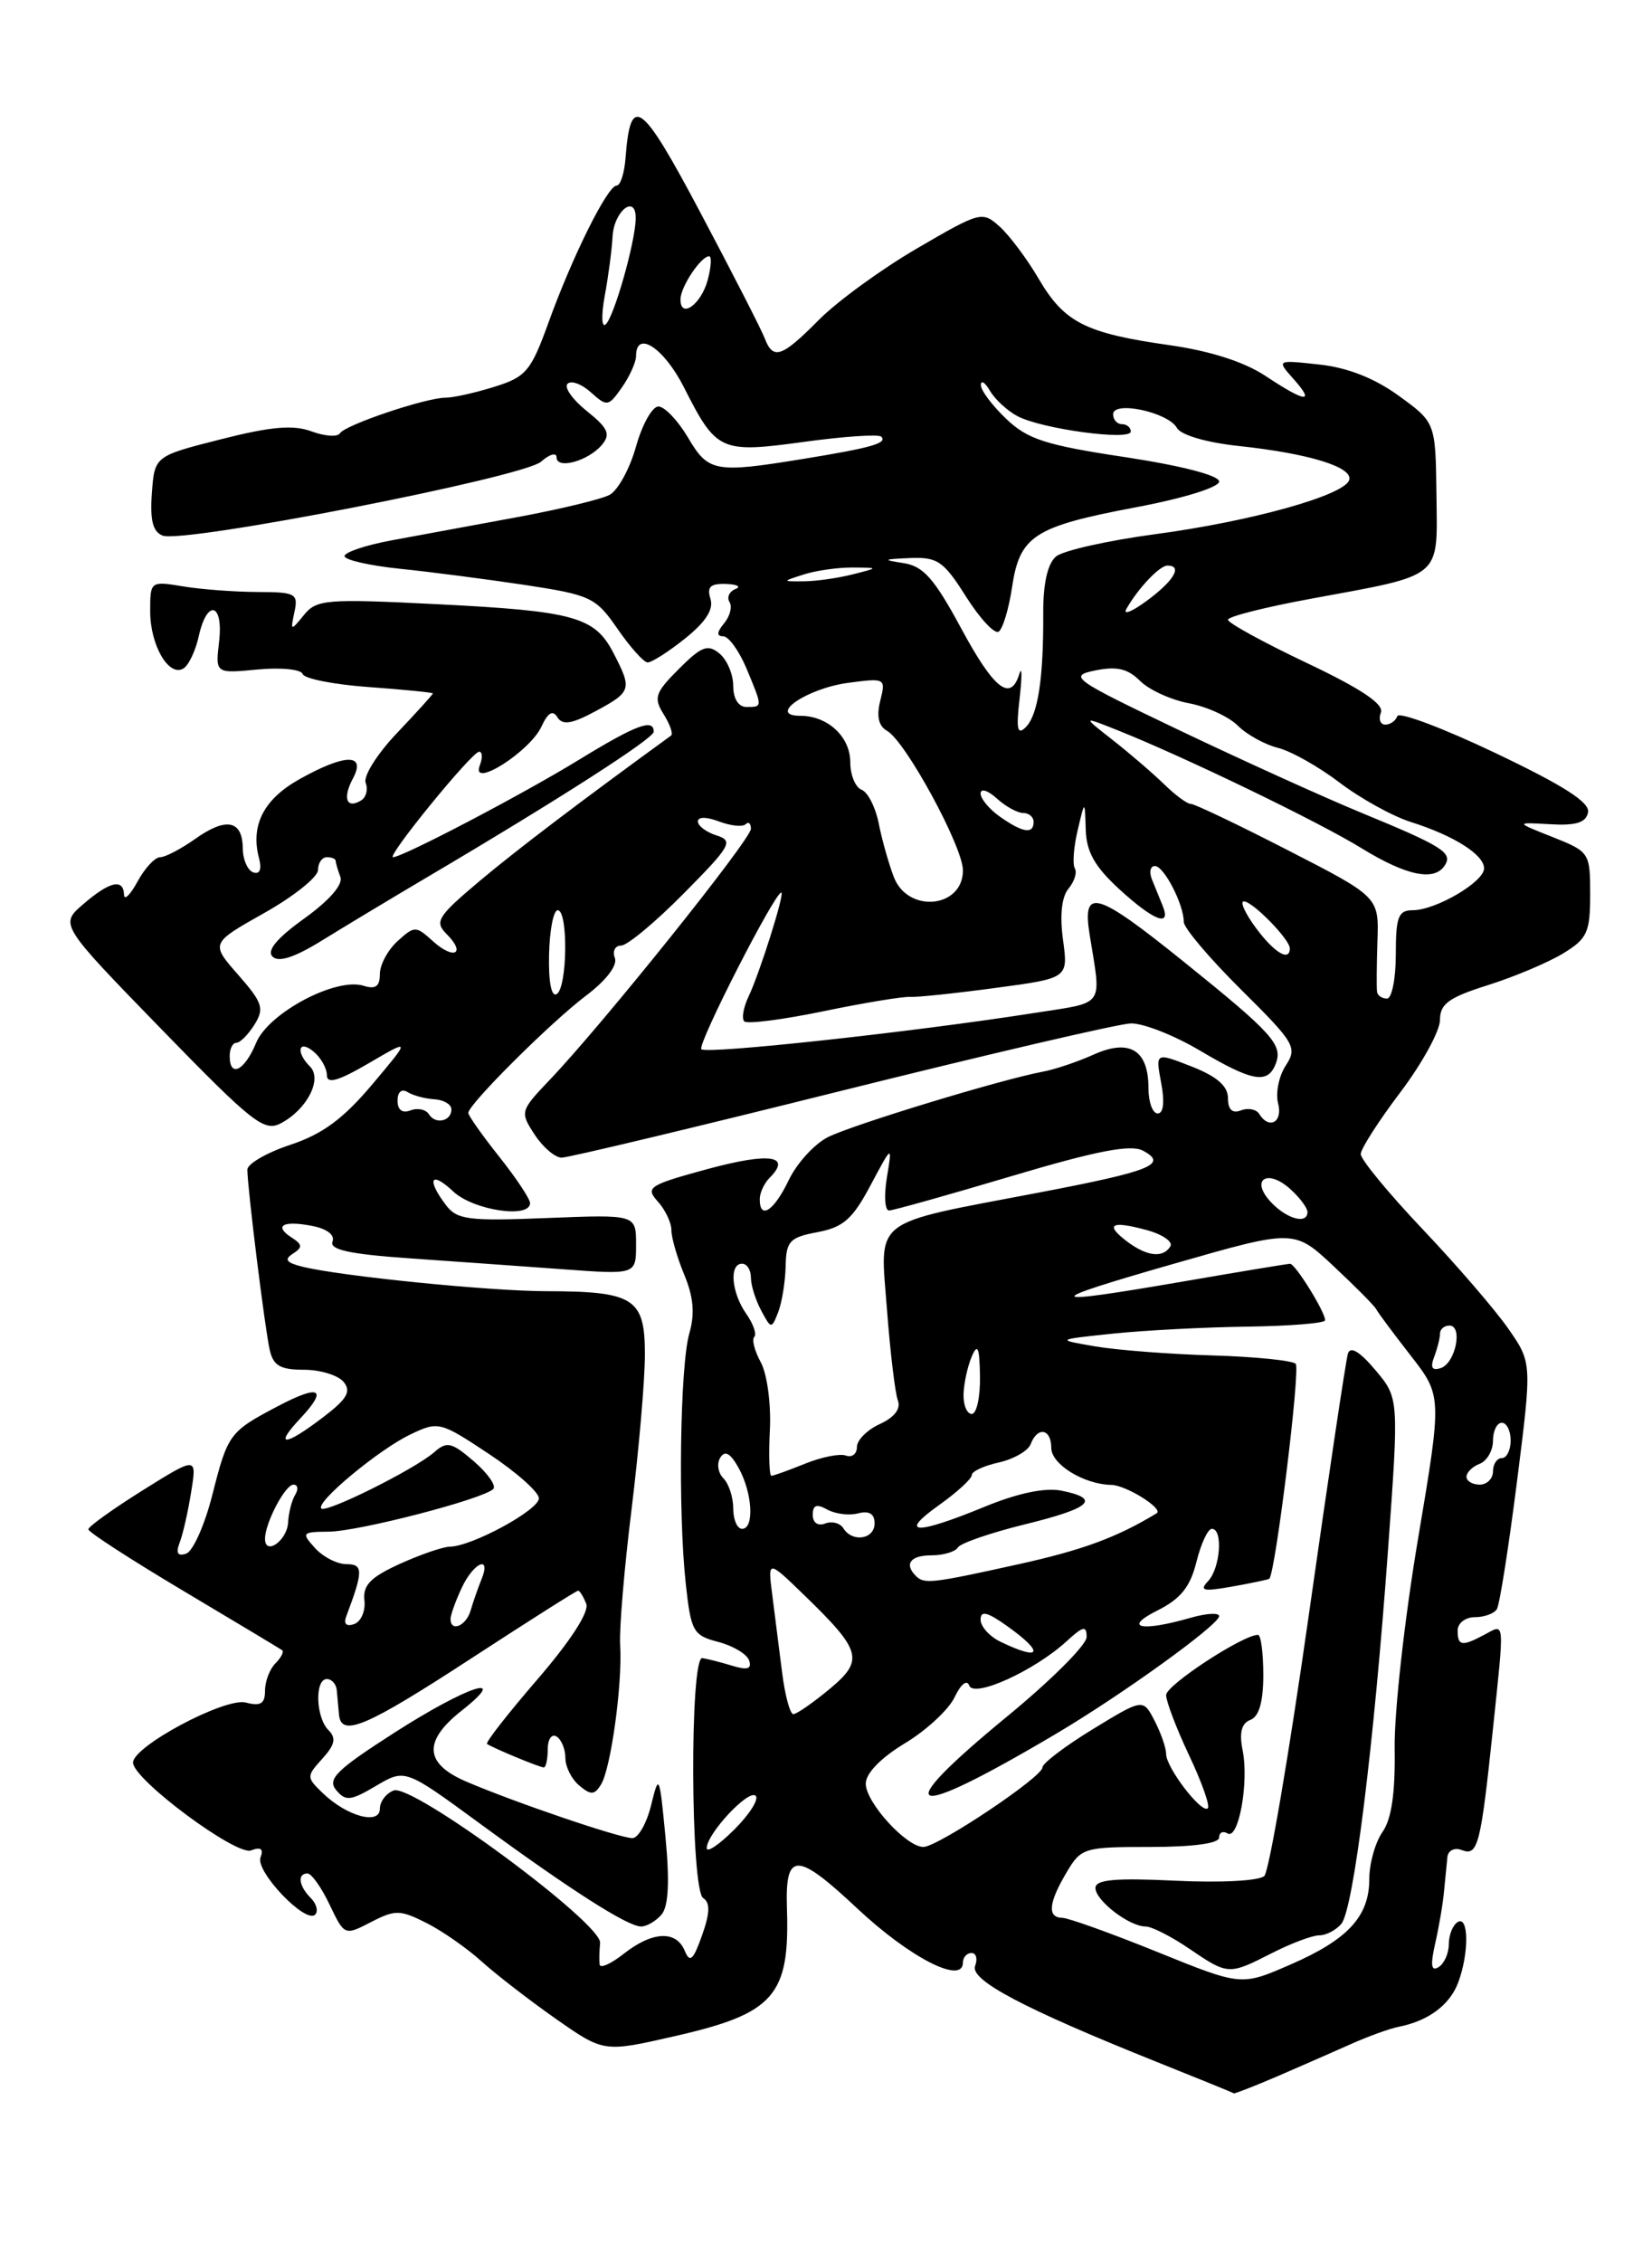 <?xml version="1.0" encoding="UTF-8" standalone="no"?>
<!DOCTYPE svg PUBLIC "-//W3C//DTD SVG 1.1//EN" "http://www.w3.org/Graphics/SVG/1.1/DTD/svg11.dtd" >
<svg xmlns="http://www.w3.org/2000/svg" xmlns:xlink="http://www.w3.org/1999/xlink" version="1.1" viewBox="0 0 187 256">
 <g >
 <path fill="currentColor"
d=" M 144.67 234.92 C 147.33 233.77 151.07 232.13 153.00 231.27 C 154.93 230.41 157.32 229.55 158.33 229.35 C 161.67 228.69 164.09 226.90 165.05 224.37 C 166.30 221.07 166.27 216.71 165.00 217.50 C 164.45 217.84 164.00 218.96 164.00 220.00 C 164.00 221.04 163.48 222.20 162.84 222.60 C 162.00 223.12 161.90 222.39 162.46 219.91 C 162.89 218.03 163.34 215.38 163.46 214.00 C 163.59 212.62 163.76 210.89 163.84 210.14 C 163.93 209.38 164.65 209.03 165.49 209.36 C 167.29 210.05 167.61 208.80 168.98 195.79 C 170.31 183.10 170.37 183.73 168.07 184.96 C 165.48 186.35 165.00 186.27 165.00 184.50 C 165.00 183.68 165.87 183.00 166.94 183.00 C 168.01 183.00 169.13 182.59 169.44 182.09 C 169.75 181.59 170.77 175.11 171.71 167.70 C 173.42 154.21 173.42 154.21 170.74 150.36 C 169.26 148.23 164.89 143.16 161.03 139.09 C 157.16 135.01 154.01 131.18 154.03 130.59 C 154.04 129.99 156.07 126.83 158.53 123.58 C 160.99 120.32 163.00 116.65 163.00 115.42 C 163.00 113.59 163.99 112.88 168.42 111.48 C 171.40 110.54 175.22 108.93 176.92 107.90 C 179.67 106.23 180.00 105.52 180.00 101.22 C 180.00 96.50 179.93 96.38 175.75 94.72 C 171.50 93.04 171.50 93.04 175.47 93.27 C 178.41 93.44 179.53 93.09 179.76 91.93 C 179.99 90.80 177.01 88.90 169.29 85.22 C 163.35 82.39 158.35 80.51 158.17 81.04 C 157.98 81.57 157.37 82.00 156.81 82.00 C 156.25 82.00 156.02 81.38 156.31 80.63 C 156.68 79.68 154.06 77.93 147.92 75.02 C 143.01 72.69 139.00 70.49 139.00 70.13 C 139.00 69.77 143.24 68.70 148.41 67.75 C 163.44 64.98 162.71 65.58 162.60 55.99 C 162.50 47.81 162.50 47.81 158.34 44.79 C 155.60 42.80 152.53 41.59 149.34 41.25 C 144.50 40.72 144.50 40.72 146.40 42.86 C 148.92 45.68 147.81 45.57 143.23 42.53 C 140.83 40.94 136.94 39.70 132.33 39.05 C 122.88 37.71 120.48 36.49 117.60 31.59 C 116.29 29.34 114.29 26.67 113.18 25.66 C 111.19 23.87 110.99 23.92 103.82 28.10 C 99.80 30.44 94.80 34.08 92.71 36.18 C 88.47 40.46 87.51 40.78 86.55 38.25 C 86.18 37.29 82.92 30.92 79.31 24.11 C 72.57 11.39 71.37 10.52 70.81 17.86 C 70.68 19.59 70.23 21.00 69.80 21.00 C 68.78 21.00 64.79 29.01 62.08 36.52 C 60.10 42.00 59.54 42.66 55.96 43.77 C 53.80 44.45 51.32 45.00 50.45 45.00 C 48.22 45.00 39.07 48.08 38.48 49.03 C 38.21 49.47 36.76 49.37 35.25 48.81 C 33.18 48.05 30.65 48.27 25.00 49.71 C 17.50 51.61 17.50 51.61 17.19 55.82 C 16.97 58.87 17.30 60.18 18.41 60.61 C 20.80 61.52 59.24 54.02 61.25 52.24 C 62.21 51.39 63.00 51.17 63.00 51.75 C 63.00 53.17 66.62 52.16 68.15 50.32 C 69.14 49.13 68.82 48.43 66.43 46.52 C 64.82 45.23 63.83 43.84 64.24 43.43 C 64.65 43.02 65.84 43.45 66.89 44.40 C 68.71 46.04 68.87 46.02 70.40 43.84 C 71.28 42.58 72.00 40.98 72.00 40.28 C 72.00 37.30 75.15 39.36 77.41 43.81 C 81.10 51.10 81.53 51.30 91.03 50.00 C 95.53 49.38 99.45 49.12 99.75 49.41 C 100.48 50.15 98.65 50.67 90.92 51.93 C 80.91 53.56 80.18 53.42 77.87 49.50 C 76.73 47.58 75.23 46.00 74.53 46.00 C 73.83 46.00 72.69 48.04 71.99 50.54 C 71.29 53.04 69.95 55.49 69.00 56.00 C 68.06 56.50 63.29 57.65 58.39 58.55 C 53.50 59.45 47.14 60.63 44.25 61.16 C 41.36 61.70 39.00 62.50 39.00 62.93 C 39.00 63.36 41.81 64.00 45.25 64.36 C 48.69 64.71 55.05 65.54 59.40 66.19 C 66.87 67.33 67.44 67.59 69.90 71.16 C 71.33 73.23 72.86 74.94 73.30 74.96 C 73.75 74.98 75.65 73.77 77.54 72.26 C 79.89 70.38 80.80 68.96 80.42 67.76 C 80.00 66.41 80.41 66.02 82.18 66.08 C 83.46 66.12 83.93 66.39 83.24 66.66 C 82.55 66.94 82.25 67.60 82.58 68.13 C 82.91 68.66 82.63 69.74 81.96 70.54 C 81.13 71.55 81.10 72.00 81.86 72.00 C 82.47 72.00 83.65 73.63 84.49 75.62 C 86.34 80.06 86.34 80.00 84.50 80.00 C 83.59 80.00 83.00 79.07 83.00 77.62 C 83.00 76.31 82.30 74.66 81.44 73.95 C 80.12 72.86 79.41 73.13 76.85 75.69 C 74.15 78.39 73.96 78.96 75.12 80.82 C 75.84 81.97 76.22 83.06 75.96 83.24 C 65.65 90.73 58.43 96.21 54.25 99.73 C 49.52 103.71 49.16 104.30 50.55 105.69 C 52.79 107.93 51.39 108.66 49.01 106.51 C 47.07 104.75 46.93 104.75 45.00 106.50 C 43.90 107.50 43.00 109.17 43.00 110.22 C 43.00 111.62 42.51 111.98 41.16 111.55 C 38.04 110.56 30.41 114.61 29.00 117.99 C 27.69 121.17 26.00 122.02 26.00 119.50 C 26.00 118.67 26.34 118.00 26.76 118.00 C 27.18 118.00 28.10 117.07 28.81 115.94 C 29.94 114.12 29.73 113.46 26.96 110.31 C 23.83 106.74 23.83 106.74 29.92 103.31 C 33.26 101.43 36.00 99.24 36.00 98.44 C 36.00 97.65 36.45 97.00 37.00 97.00 C 37.55 97.00 38.00 97.19 38.00 97.42 C 38.00 97.65 38.24 98.46 38.53 99.23 C 38.86 100.08 37.30 101.88 34.45 103.93 C 31.33 106.17 30.17 107.57 30.85 108.25 C 31.54 108.94 33.38 108.33 36.52 106.38 C 39.08 104.80 44.38 101.61 48.29 99.30 C 63.18 90.51 74.00 83.57 74.00 82.80 C 74.00 81.27 72.00 82.02 65.53 85.98 C 59.12 89.91 45.57 97.00 44.49 97.00 C 43.70 97.00 53.35 85.15 54.22 85.07 C 54.61 85.03 54.65 85.74 54.30 86.65 C 53.29 89.30 59.98 85.05 61.29 82.22 C 62.03 80.63 62.57 80.31 63.10 81.17 C 63.68 82.09 64.72 81.93 67.43 80.47 C 71.49 78.28 71.57 78.01 69.45 73.91 C 67.32 69.79 65.02 69.15 49.47 68.37 C 36.92 67.74 35.83 67.83 34.40 69.60 C 32.90 71.44 32.87 71.42 33.33 69.25 C 33.78 67.17 33.46 67.00 29.16 66.99 C 26.60 66.98 22.81 66.70 20.75 66.36 C 17.02 65.74 17.00 65.76 17.00 69.18 C 17.00 73.02 19.12 76.66 20.77 75.64 C 21.36 75.28 22.14 73.63 22.50 71.99 C 23.44 67.73 25.31 68.23 24.80 72.61 C 24.38 76.22 24.38 76.22 29.15 75.76 C 31.78 75.51 34.08 75.74 34.26 76.27 C 34.43 76.80 37.82 77.47 41.79 77.75 C 45.76 78.04 49.00 78.36 49.00 78.47 C 49.00 78.58 47.17 80.60 44.94 82.95 C 42.70 85.30 41.11 87.83 41.39 88.58 C 41.68 89.32 41.45 90.22 40.89 90.57 C 39.23 91.59 38.75 90.33 39.95 88.09 C 41.48 85.23 39.05 85.28 33.85 88.20 C 29.85 90.45 28.35 93.39 29.31 97.07 C 29.65 98.37 29.42 98.97 28.67 98.72 C 28.03 98.50 27.49 97.27 27.48 95.99 C 27.45 92.81 25.60 92.44 22.11 94.92 C 20.50 96.06 18.71 97.00 18.13 97.00 C 17.54 97.00 16.39 98.24 15.57 99.75 C 14.75 101.26 14.06 101.94 14.04 101.25 C 13.98 99.38 12.42 99.73 9.43 102.31 C 6.75 104.61 6.75 104.61 18.23 116.42 C 28.66 127.14 29.91 128.12 31.83 127.09 C 34.77 125.52 36.51 122.11 35.09 120.69 C 33.44 119.04 33.79 117.58 35.50 119.00 C 36.32 119.68 37.00 120.88 37.00 121.66 C 37.00 122.70 38.29 122.33 41.75 120.31 C 46.50 117.53 46.50 117.53 42.13 122.72 C 38.86 126.60 36.52 128.33 32.88 129.54 C 30.19 130.43 28.00 131.70 28.00 132.36 C 28.00 134.35 29.98 150.34 30.53 152.75 C 30.93 154.54 31.73 155.00 34.40 155.00 C 36.24 155.00 38.27 155.62 38.89 156.37 C 39.79 157.45 39.30 158.30 36.58 160.37 C 32.23 163.69 30.94 163.76 34.00 160.50 C 37.16 157.13 36.20 156.62 31.44 159.13 C 25.96 162.02 25.79 162.25 24.03 169.18 C 23.17 172.57 21.84 175.55 21.07 175.81 C 20.10 176.13 19.88 175.75 20.34 174.55 C 20.71 173.60 21.29 171.02 21.64 168.82 C 22.29 164.81 22.29 164.81 16.14 168.65 C 12.76 170.77 10.00 172.75 10.00 173.06 C 10.00 173.37 14.84 176.50 20.75 180.02 C 26.66 183.54 31.69 186.56 31.93 186.73 C 32.17 186.89 31.83 187.57 31.18 188.22 C 30.53 188.87 30.00 190.26 30.00 191.32 C 30.00 192.79 29.50 193.10 27.83 192.66 C 25.47 192.05 14.96 197.66 15.06 199.48 C 15.17 201.44 26.75 210.03 28.42 209.39 C 29.52 208.97 29.86 209.21 29.49 210.18 C 28.88 211.75 34.59 217.74 35.67 216.66 C 36.05 216.28 35.83 215.43 35.18 214.78 C 33.82 213.42 33.63 212.00 34.81 212.00 C 35.26 212.00 36.39 213.59 37.31 215.53 C 38.99 219.04 39.00 219.05 42.00 217.50 C 44.73 216.09 45.29 216.10 48.25 217.59 C 50.04 218.49 52.85 220.45 54.50 221.94 C 56.15 223.43 59.94 226.36 62.92 228.45 C 68.35 232.25 68.35 232.25 76.42 230.40 C 87.63 227.85 89.40 225.83 89.08 216.00 C 88.86 209.50 90.14 209.49 97.03 215.95 C 102.99 221.54 109.00 224.61 109.00 222.08 C 109.00 221.49 109.44 221.00 109.97 221.00 C 110.50 221.00 110.68 221.66 110.38 222.46 C 109.76 224.06 115.85 227.28 131.00 233.35 C 135.68 235.22 139.58 236.81 139.67 236.88 C 139.76 236.94 142.01 236.06 144.67 234.92 Z  M 131.00 220.88 C 125.78 218.77 120.94 217.03 120.25 217.02 C 118.53 216.99 118.68 215.34 120.72 211.90 C 122.38 209.09 122.68 209.00 130.22 209.00 C 135.03 209.00 138.00 208.60 138.00 207.94 C 138.00 207.36 138.43 207.15 138.95 207.47 C 140.20 208.24 141.39 201.71 140.66 198.06 C 140.26 196.06 140.53 195.01 141.54 194.62 C 142.52 194.25 143.00 192.58 143.00 189.53 C 143.00 187.04 142.73 185.00 142.40 185.00 C 140.68 185.00 132.00 190.69 132.00 191.81 C 132.00 192.53 133.17 195.60 134.60 198.63 C 136.03 201.65 136.99 204.35 136.72 204.62 C 136.04 205.29 132.00 200.03 132.00 198.48 C 132.00 197.79 131.41 196.10 130.69 194.71 C 129.39 192.20 129.39 192.20 123.69 195.68 C 120.56 197.59 118.00 199.54 118.00 200.00 C 118.00 201.09 106.15 209.00 104.52 209.00 C 102.59 209.00 98.00 203.96 98.00 201.84 C 98.00 200.67 99.70 198.92 102.43 197.27 C 104.87 195.80 107.40 193.45 108.06 192.05 C 108.76 190.58 109.45 190.02 109.71 190.73 C 110.23 192.18 117.10 189.06 120.75 185.71 C 122.62 184.00 123.00 183.92 123.00 185.25 C 123.00 186.13 118.98 190.14 114.08 194.17 C 100.37 205.43 102.55 206.25 119.50 196.22 C 127.05 191.75 138.00 183.85 138.00 182.88 C 138.00 182.47 136.54 182.56 134.76 183.07 C 129.16 184.68 127.06 184.22 131.00 182.25 C 133.65 180.92 134.72 179.59 135.43 176.75 C 135.94 174.69 136.72 173.00 137.18 173.00 C 138.46 173.00 138.14 177.45 136.75 178.92 C 135.72 180.01 136.20 180.12 139.50 179.53 C 141.70 179.14 143.58 178.74 143.68 178.65 C 144.38 177.97 147.22 154.88 146.67 154.33 C 146.29 153.95 142.04 153.52 137.24 153.38 C 132.43 153.24 126.47 152.78 124.00 152.36 C 119.50 151.59 119.50 151.59 126.00 150.91 C 129.57 150.54 136.44 150.18 141.25 150.12 C 146.06 150.05 150.00 149.73 150.00 149.40 C 150.00 148.45 146.62 143.00 146.03 143.01 C 145.74 143.01 140.32 143.91 134.00 145.00 C 117.77 147.80 117.56 147.39 133.00 142.97 C 146.50 139.10 146.50 139.10 150.98 143.30 C 153.45 145.61 155.61 147.79 155.78 148.15 C 155.96 148.51 157.71 150.86 159.67 153.38 C 163.24 157.96 163.24 157.96 160.50 174.23 C 158.99 183.18 157.81 193.80 157.87 197.84 C 157.95 202.89 157.52 205.85 156.49 207.31 C 155.67 208.49 155.00 210.87 155.00 212.61 C 155.00 216.87 152.58 219.49 146.00 222.34 C 140.50 224.73 140.50 224.73 131.00 220.88 Z  M 144.00 221.00 C 146.16 219.90 148.56 219.00 149.34 219.00 C 150.12 219.00 151.24 218.41 151.84 217.69 C 153.21 216.04 155.52 197.56 157.12 175.36 C 158.36 158.21 158.36 158.21 155.68 155.03 C 153.91 152.93 152.85 152.30 152.58 153.17 C 152.35 153.90 150.35 167.28 148.13 182.90 C 145.91 198.53 143.65 211.75 143.12 212.28 C 142.57 212.83 138.24 213.07 133.07 212.82 C 126.25 212.49 124.00 212.69 124.00 213.64 C 124.00 215.06 127.82 218.00 129.68 218.00 C 130.36 218.00 132.57 219.12 134.60 220.50 C 139.03 223.51 139.07 223.51 144.00 221.00 Z  M 67.88 222.32 C 67.82 221.87 67.84 220.76 67.93 219.86 C 68.14 217.64 46.69 201.80 44.56 202.61 C 43.70 202.94 43.00 203.87 43.00 204.67 C 43.00 206.55 39.28 205.54 36.56 202.93 C 34.67 201.11 34.67 201.02 36.49 199.01 C 37.92 197.43 38.08 196.68 37.18 195.78 C 35.74 194.34 35.61 190.00 37.00 190.00 C 37.55 190.00 38.05 190.56 38.12 191.25 C 38.18 191.94 38.29 193.18 38.37 194.00 C 38.60 196.64 41.40 195.45 53.38 187.64 C 59.83 183.44 65.25 180.00 65.44 180.00 C 65.63 180.00 66.04 180.67 66.36 181.49 C 66.71 182.40 64.59 185.68 60.84 190.03 C 57.49 193.91 54.92 197.20 55.13 197.34 C 55.83 197.82 61.09 200.00 61.55 200.00 C 61.80 200.00 62.00 199.07 62.00 197.94 C 62.00 196.81 62.45 196.16 63.00 196.50 C 63.55 196.84 64.00 197.94 64.00 198.94 C 64.00 199.94 64.71 201.34 65.58 202.06 C 66.88 203.15 67.30 203.13 68.03 201.94 C 69.15 200.14 70.47 190.54 70.20 186.18 C 70.08 184.36 70.67 177.40 71.50 170.71 C 72.32 164.03 73.00 156.17 73.00 153.26 C 73.00 146.91 71.78 146.13 61.85 146.11 C 55.34 146.10 38.46 144.40 34.20 143.33 C 32.40 142.88 32.14 142.52 33.15 141.87 C 34.27 141.15 34.24 140.84 33.03 140.05 C 30.94 138.71 32.02 138.08 35.31 138.72 C 37.01 139.04 37.93 139.75 37.64 140.50 C 37.28 141.42 39.60 141.92 46.33 142.39 C 51.37 142.74 59.21 143.30 63.75 143.63 C 72.00 144.24 72.00 144.24 72.00 140.83 C 72.00 137.43 72.00 137.43 61.95 137.83 C 53.02 138.19 51.74 138.03 50.48 136.37 C 48.24 133.41 48.77 132.44 51.31 134.83 C 53.58 136.96 60.00 137.93 60.00 136.14 C 60.00 135.67 58.43 133.31 56.51 130.89 C 54.59 128.48 53.02 126.25 53.01 125.94 C 52.99 124.99 62.36 115.66 66.36 112.65 C 68.62 110.94 69.92 109.24 69.60 108.40 C 69.30 107.63 69.63 107.00 70.31 107.00 C 71.00 107.00 74.19 104.35 77.40 101.10 C 82.74 95.71 83.05 95.15 81.12 94.54 C 79.95 94.17 79.00 93.46 79.00 92.96 C 79.00 92.41 79.96 92.42 81.40 92.96 C 82.72 93.46 84.07 93.60 84.40 93.27 C 84.73 92.94 85.00 93.17 85.00 93.79 C 85.00 94.98 68.23 115.90 62.28 122.14 C 58.87 125.72 58.84 125.82 60.52 128.39 C 61.46 129.83 62.84 131.00 63.58 131.00 C 64.32 131.00 78.56 127.60 95.22 123.44 C 111.87 119.29 126.62 115.85 128.00 115.81 C 129.38 115.77 132.88 117.14 135.79 118.86 C 141.78 122.41 143.51 122.71 144.41 120.37 C 145.23 118.23 144.07 116.94 134.01 108.84 C 124.08 100.84 122.48 100.37 123.34 105.75 C 124.68 114.10 125.22 113.35 117.00 114.64 C 103.43 116.77 79.99 119.32 79.39 118.73 C 78.89 118.23 87.69 101.00 88.44 101.00 C 88.87 101.00 85.98 110.17 84.74 112.75 C 84.15 113.99 83.93 115.26 84.25 115.58 C 84.57 115.90 88.58 115.39 93.17 114.44 C 97.75 113.49 102.17 112.76 103.00 112.81 C 103.83 112.86 108.19 112.40 112.71 111.79 C 120.92 110.69 120.92 110.69 120.33 106.36 C 119.95 103.60 120.17 101.49 120.95 100.56 C 121.62 99.75 121.94 98.72 121.67 98.27 C 121.39 97.82 121.53 95.89 121.98 93.98 C 122.80 90.50 122.80 90.50 122.90 93.87 C 122.97 96.39 123.92 98.07 126.70 100.62 C 130.62 104.21 132.61 104.97 131.61 102.50 C 131.27 101.67 130.73 100.33 130.39 99.50 C 130.06 98.67 130.21 98.00 130.73 98.00 C 131.76 98.00 134.00 102.34 134.00 104.33 C 134.00 105.00 136.92 108.45 140.48 111.98 C 146.58 118.03 146.88 118.53 145.54 120.58 C 144.76 121.77 144.37 123.70 144.68 124.87 C 145.23 127.00 143.65 127.86 142.53 126.04 C 142.20 125.52 141.28 125.34 140.47 125.65 C 139.49 126.03 139.00 125.57 139.00 124.26 C 139.00 122.90 137.75 121.81 134.90 120.69 C 130.79 119.08 130.79 119.08 131.44 122.54 C 131.85 124.69 131.70 126.00 131.05 126.00 C 130.47 126.00 130.00 124.71 130.00 123.12 C 130.00 118.82 127.87 117.51 123.81 119.33 C 121.99 120.15 119.38 121.03 118.00 121.28 C 113.26 122.17 96.49 127.28 93.71 128.68 C 92.18 129.46 90.18 131.65 89.28 133.55 C 87.61 137.03 86.00 138.09 86.00 135.70 C 86.00 134.99 86.50 133.90 87.11 133.29 C 89.64 130.76 87.14 130.39 80.20 132.26 C 73.43 134.10 73.02 134.36 74.45 135.95 C 75.30 136.89 76.00 138.35 76.00 139.21 C 76.00 140.06 76.66 142.33 77.46 144.26 C 78.50 146.75 78.67 148.67 78.03 150.88 C 76.97 154.58 76.74 171.13 77.63 179.26 C 78.22 184.63 78.46 185.06 81.31 185.80 C 82.99 186.24 84.56 187.18 84.80 187.90 C 85.12 188.86 84.60 189.02 82.87 188.49 C 81.57 188.09 80.05 187.71 79.50 187.63 C 78.06 187.44 78.16 213.86 79.60 214.79 C 80.40 215.30 80.37 216.47 79.47 219.00 C 78.47 221.82 78.09 222.16 77.51 220.75 C 76.54 218.41 73.85 218.54 70.63 221.07 C 69.19 222.21 67.95 222.77 67.88 222.32 Z  M 74.90 216.63 C 75.67 215.69 75.81 212.90 75.33 207.88 C 74.65 200.79 74.59 200.65 73.71 204.25 C 73.21 206.31 72.25 208.00 71.58 208.00 C 70.15 208.00 58.19 203.93 52.75 201.59 C 48.04 199.56 47.88 197.03 52.25 193.58 C 57.87 189.15 52.91 190.77 44.66 196.06 C 38.08 200.28 37.02 201.32 38.05 202.56 C 39.12 203.85 39.69 203.79 42.56 202.09 C 45.85 200.15 45.85 200.15 54.18 206.25 C 64.56 213.86 71.04 218.00 72.57 218.00 C 73.22 218.00 74.27 217.38 74.90 216.63 Z  M 80.00 209.13 C 80.00 207.51 84.75 202.42 85.54 203.21 C 85.93 203.59 84.84 205.32 83.12 207.03 C 81.40 208.75 80.00 209.69 80.00 209.13 Z  M 88.53 189.25 C 88.20 186.64 87.70 182.70 87.42 180.50 C 86.90 176.50 86.90 176.50 91.03 180.50 C 97.56 186.83 97.84 187.86 93.88 191.15 C 92.02 192.69 90.19 193.96 89.81 193.97 C 89.43 193.99 88.86 191.86 88.53 189.25 Z  M 113.25 185.78 C 112.01 185.18 111.00 184.06 111.00 183.28 C 111.00 182.22 111.75 182.40 114.00 184.00 C 118.28 187.05 117.88 188.01 113.25 185.78 Z  M 39.20 182.89 C 41.13 177.77 41.13 177.00 39.22 177.00 C 38.17 177.00 36.57 176.18 35.66 175.18 C 34.09 173.44 34.17 173.35 37.25 173.32 C 40.65 173.28 54.70 169.64 55.84 168.49 C 56.20 168.13 55.21 166.72 53.64 165.36 C 51.11 163.19 50.58 163.07 49.14 164.34 C 46.96 166.25 36.92 171.25 36.37 170.70 C 35.68 170.01 42.90 164.01 46.46 162.32 C 49.62 160.81 49.82 160.86 55.35 164.53 C 58.46 166.59 61.00 168.85 61.00 169.55 C 61.00 170.87 53.44 174.98 50.93 175.02 C 50.15 175.03 47.59 175.91 45.25 176.97 C 41.94 178.48 41.06 179.38 41.25 181.09 C 41.39 182.29 40.87 183.50 40.09 183.78 C 39.20 184.09 38.87 183.77 39.20 182.89 Z  M 51.00 183.20 C 51.00 182.76 51.56 181.19 52.25 179.71 C 53.61 176.78 55.67 175.90 54.49 178.75 C 54.10 179.71 53.55 181.29 53.27 182.25 C 52.77 183.99 51.00 184.73 51.00 183.20 Z  M 103.67 178.33 C 102.32 176.98 103.06 176.00 105.44 176.00 C 106.78 176.00 108.13 175.60 108.43 175.11 C 108.73 174.62 112.14 173.45 115.99 172.50 C 123.52 170.66 124.68 169.59 120.14 168.68 C 118.30 168.31 115.20 168.96 111.39 170.53 C 103.65 173.71 101.63 173.64 106.26 170.34 C 108.32 168.88 110.00 167.34 110.00 166.92 C 110.00 166.50 111.38 165.86 113.07 165.49 C 114.75 165.11 116.38 164.18 116.67 163.41 C 117.45 161.38 119.00 161.67 119.00 163.84 C 119.00 165.70 122.68 167.97 125.80 168.03 C 127.48 168.06 131.75 170.74 130.93 171.24 C 126.46 173.96 122.54 175.41 115.28 177.01 C 105.47 179.18 104.61 179.28 103.67 178.33 Z  M 30.00 174.13 C 30.00 172.34 32.28 168.00 33.22 168.00 C 33.71 168.00 33.80 168.51 33.42 169.14 C 33.03 169.76 32.67 171.19 32.61 172.30 C 32.50 174.33 30.00 176.09 30.00 174.13 Z  M 95.46 172.93 C 95.09 172.34 94.17 172.11 93.40 172.40 C 92.58 172.72 92.00 172.31 92.00 171.42 C 92.00 170.30 92.44 170.15 93.64 170.82 C 94.55 171.32 96.12 171.52 97.14 171.25 C 98.39 170.93 99.00 171.30 99.00 172.38 C 99.00 174.19 96.48 174.58 95.46 172.93 Z  M 83.00 170.70 C 83.00 169.44 82.50 167.90 81.89 167.29 C 81.28 166.68 81.11 165.62 81.53 164.95 C 82.06 164.09 82.68 164.44 83.61 166.11 C 85.18 168.95 85.41 173.00 84.00 173.00 C 83.45 173.00 83.00 171.97 83.00 170.70 Z  M 166.00 167.11 C 166.00 166.62 166.68 165.95 167.50 165.64 C 168.32 165.32 169.00 164.15 169.00 163.03 C 169.00 161.91 169.45 161.00 170.00 161.00 C 170.55 161.00 171.00 161.90 171.00 163.00 C 171.00 164.10 170.55 165.00 170.00 165.00 C 169.45 165.00 169.00 165.68 169.00 166.50 C 169.00 167.32 168.32 168.00 167.50 168.00 C 166.68 168.00 166.00 167.60 166.00 167.11 Z  M 87.15 161.75 C 87.29 158.85 86.83 155.46 86.12 154.16 C 85.42 152.88 85.08 151.58 85.38 151.28 C 85.68 150.98 85.27 149.80 84.46 148.65 C 82.79 146.25 82.52 143.00 84.00 143.00 C 84.55 143.00 85.00 143.70 85.00 144.57 C 85.00 145.43 85.52 147.10 86.16 148.29 C 87.29 150.41 87.33 150.41 88.09 148.48 C 88.51 147.39 88.89 145.06 88.93 143.30 C 88.99 140.44 89.38 140.02 92.54 139.43 C 95.46 138.88 96.52 137.94 98.54 134.13 C 101.01 129.50 101.01 129.50 100.39 133.25 C 100.05 135.31 100.16 136.99 100.64 136.98 C 101.11 136.97 107.35 135.22 114.50 133.09 C 124.13 130.22 127.98 129.48 129.36 130.20 C 132.27 131.74 130.35 132.52 117.55 134.96 C 98.41 138.61 99.61 137.69 100.40 148.16 C 100.77 153.04 101.33 157.69 101.64 158.49 C 101.99 159.42 101.24 160.39 99.60 161.14 C 98.17 161.79 97.00 162.96 97.00 163.74 C 97.00 164.53 96.44 164.96 95.75 164.71 C 95.06 164.46 92.98 164.88 91.13 165.63 C 89.27 166.38 87.56 167.00 87.32 167.00 C 87.08 167.00 87.00 164.64 87.15 161.75 Z  M 109.07 157.75 C 109.11 156.51 109.53 154.60 110.00 153.50 C 110.67 151.95 110.88 152.46 110.93 155.75 C 110.97 158.09 110.55 160.00 110.00 160.00 C 109.45 160.00 109.03 158.99 109.07 157.75 Z  M 162.34 153.55 C 162.70 152.61 163.00 151.42 163.00 150.92 C 163.00 150.41 163.48 150.00 164.07 150.00 C 165.62 150.00 164.76 154.26 163.09 154.81 C 162.10 155.13 161.88 154.76 162.34 153.55 Z  M 127.57 140.48 C 125.02 138.54 125.77 138.10 129.79 139.19 C 131.59 139.68 132.80 140.51 132.48 141.04 C 131.64 142.39 129.83 142.18 127.57 140.48 Z  M 143.79 135.95 C 141.51 133.45 143.49 132.23 146.06 134.56 C 147.13 135.52 148.00 136.69 148.00 137.15 C 148.00 138.61 145.58 137.92 143.79 135.95 Z  M 48.56 126.10 C 48.22 125.54 47.28 125.34 46.47 125.65 C 45.54 126.01 45.00 125.60 45.00 124.55 C 45.00 123.56 45.46 123.17 46.14 123.58 C 46.76 123.97 48.12 124.33 49.15 124.39 C 50.18 124.45 51.05 124.94 51.09 125.47 C 51.18 126.85 49.31 127.31 48.56 126.10 Z  M 62.15 108.05 C 62.21 105.27 62.65 103.00 63.13 103.00 C 64.33 103.00 64.23 111.74 63.02 112.49 C 62.42 112.86 62.08 111.13 62.15 108.05 Z  M 155.88 112.25 C 155.81 111.84 155.83 109.25 155.92 106.50 C 156.09 101.50 156.09 101.50 145.80 96.22 C 140.13 93.31 135.18 90.95 134.80 90.97 C 134.41 90.99 133.05 89.99 131.78 88.75 C 130.51 87.51 127.90 85.27 125.99 83.77 C 122.50 81.04 122.50 81.04 126.50 82.63 C 134.09 85.66 149.25 92.98 154.13 95.99 C 159.25 99.13 162.41 99.77 163.57 97.89 C 164.44 96.48 163.25 95.74 154.00 91.93 C 149.88 90.23 140.70 86.07 133.61 82.69 C 121.40 76.86 120.89 76.50 123.97 75.87 C 126.41 75.37 127.66 75.66 129.05 77.05 C 130.06 78.06 132.55 79.20 134.58 79.58 C 136.61 79.96 139.10 81.10 140.11 82.11 C 141.12 83.12 143.17 84.26 144.67 84.63 C 146.17 85.01 149.31 86.78 151.65 88.57 C 154.00 90.35 157.62 92.36 159.71 93.02 C 164.61 94.57 168.00 96.73 167.99 98.27 C 167.99 99.80 162.51 103.00 159.92 103.00 C 158.28 103.00 158.00 103.74 158.00 108.00 C 158.00 110.75 157.55 113.00 157.00 113.00 C 156.45 113.00 155.94 112.66 155.88 112.25 Z  M 142.16 105.00 C 140.94 103.35 140.33 102.00 140.80 102.00 C 141.79 102.00 146.00 106.30 146.00 107.31 C 146.00 108.87 144.24 107.81 142.16 105.00 Z  M 101.18 99.25 C 100.60 97.74 99.83 95.01 99.47 93.18 C 99.11 91.36 98.24 89.64 97.53 89.37 C 96.83 89.10 96.25 87.71 96.25 86.27 C 96.25 83.37 93.70 81.00 90.59 81.00 C 86.81 81.00 91.31 77.90 96.01 77.27 C 100.22 76.71 100.28 76.74 99.64 79.30 C 99.20 81.05 99.45 82.16 100.41 82.70 C 102.51 83.88 109.00 95.82 109.00 98.49 C 109.00 102.77 102.77 103.38 101.18 99.25 Z  M 113.22 92.44 C 112.00 91.59 111.00 90.39 111.00 89.79 C 111.00 89.18 111.82 89.43 112.83 90.35 C 113.83 91.26 115.18 92.00 115.83 92.00 C 116.47 92.00 117.00 92.45 117.00 93.00 C 117.00 94.42 115.79 94.24 113.22 92.44 Z  M 115.42 79.00 C 115.70 76.53 115.69 75.29 115.39 76.25 C 114.40 79.48 112.52 78.01 108.77 71.05 C 105.75 65.46 104.51 64.06 102.27 63.72 C 99.86 63.35 99.95 63.28 103.00 63.15 C 106.12 63.02 106.81 63.49 109.34 67.50 C 110.91 69.98 112.57 71.77 113.04 71.48 C 113.50 71.19 114.19 68.93 114.56 66.45 C 115.43 60.62 117.05 59.58 128.60 57.40 C 133.96 56.39 138.00 55.14 138.00 54.49 C 138.00 53.80 133.75 52.70 127.37 51.73 C 118.34 50.37 116.30 49.71 113.87 47.37 C 112.29 45.86 111.01 44.15 111.03 43.56 C 111.05 42.98 111.52 43.28 112.07 44.24 C 112.63 45.19 114.02 46.48 115.17 47.09 C 117.88 48.54 128.00 49.91 128.00 48.83 C 128.00 48.37 127.55 48.00 127.00 48.00 C 126.45 48.00 126.00 47.49 126.00 46.88 C 126.00 45.31 132.22 46.64 133.22 48.42 C 133.67 49.23 136.56 50.08 140.24 50.47 C 148.19 51.32 153.21 52.87 152.72 54.33 C 152.15 56.06 141.62 59.00 130.75 60.45 C 125.39 61.17 120.34 62.30 119.54 62.97 C 118.59 63.76 118.08 66.01 118.09 69.34 C 118.13 76.76 117.50 80.90 116.11 82.29 C 115.16 83.24 115.01 82.52 115.42 79.00 Z  M 127.51 68.89 C 128.86 66.53 131.27 64.00 132.15 64.00 C 133.89 64.00 132.90 65.70 129.86 67.95 C 128.13 69.23 127.07 69.65 127.51 68.89 Z  M 91.00 65.00 C 92.38 64.56 94.85 64.21 96.50 64.22 C 99.50 64.24 99.50 64.24 96.50 65.00 C 94.85 65.42 92.38 65.77 91.00 65.78 C 88.50 65.80 88.50 65.80 91.00 65.00 Z  M 68.45 33.50 C 68.86 31.30 69.26 28.27 69.34 26.76 C 69.51 23.81 72.03 21.90 71.96 24.78 C 71.89 27.48 69.52 35.82 68.57 36.70 C 68.10 37.14 68.05 35.71 68.45 33.50 Z  M 77.03 33.83 C 77.07 32.41 79.35 29.00 80.27 29.00 C 80.58 29.00 80.50 30.21 80.11 31.68 C 79.36 34.49 76.98 36.15 77.03 33.83 Z "/>
</g>
</svg>